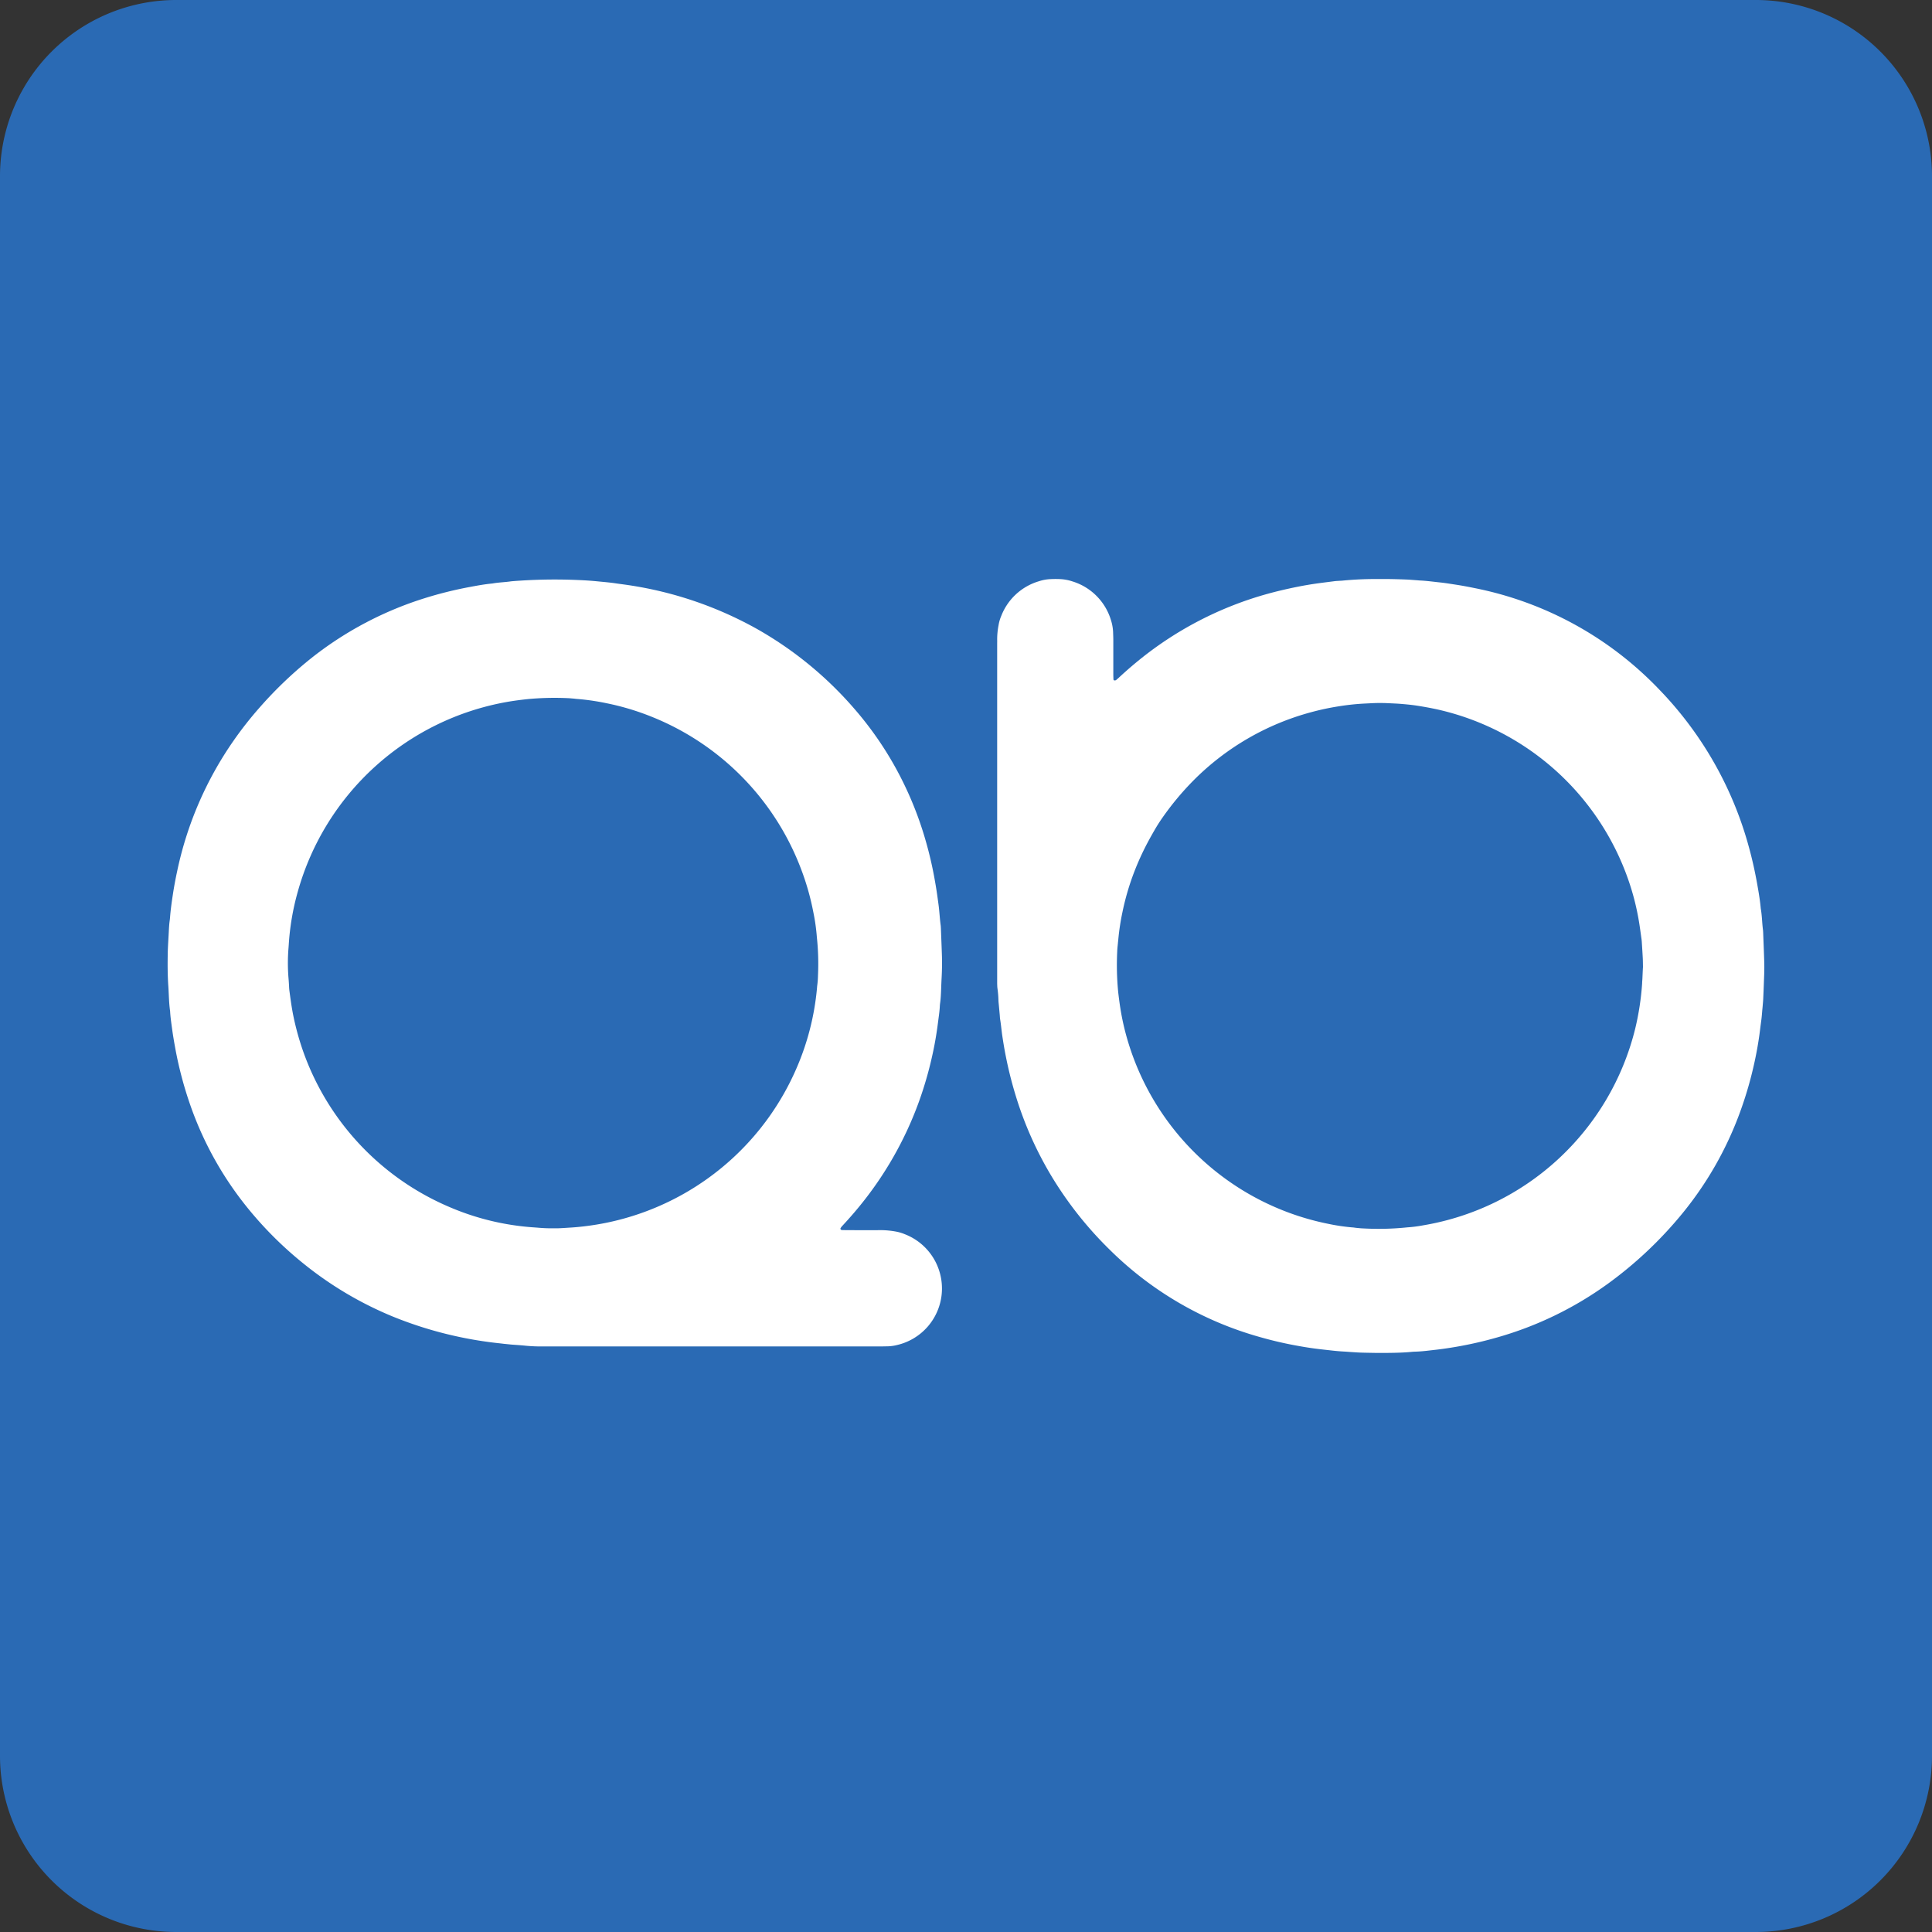 <svg id="Group_70151" data-name="Group 70151" xmlns="http://www.w3.org/2000/svg" width="600" height="600" viewBox="0 0 600 600">
  <rect x="0" y="0" width="600" height="600" fill="#333333" stroke="none"/>
  <path id="Path_12" data-name="Path 12" d="M662.63,1004.17H172.09a54.718,54.718,0,0,1-54.73-54.73V458.9a54.718,54.718,0,0,1,54.73-54.73H662.63a54.718,54.718,0,0,1,54.73,54.73V949.44A54.732,54.732,0,0,1,662.63,1004.17Z" transform="translate(-117.36 -404.17)" fill="#2a6ab4"/>
  <g id="Group_116" data-name="Group 116" transform="translate(52.064 179.816)">
    <path id="Path_13" data-name="Path 13" d="M495.8,604.531c-.088-3.025-.221-6.073-.331-9.1-.022-.288-.022-.6-.066-.884-.287-2.208-.287-4.439-.685-6.626-.221-2.518-.64-4.992-1.082-7.465-.685-3.865-1.524-7.686-2.562-11.463A112.875,112.875,0,0,0,463.2,519.918a108.446,108.446,0,0,0-57.491-31.54c-2.032-.419-4.064-.794-6.118-1.1-1.457-.221-2.915-.464-4.395-.619-2.143-.22-4.263-.529-6.405-.618-.376-.022-.729-.066-1.1-.089-.95-.067-1.922-.155-2.871-.2-2.96-.111-5.919-.2-8.879-.155a104.967,104.967,0,0,0-10.866.464c-.508.066-1.038.066-1.546.11-.441.022-.883.044-1.325.11-2.716.354-5.433.663-8.128,1.126-3.71.619-8.481,1.68-12.125,2.673a109.874,109.874,0,0,0-41.236,21.446c-1.656,1.369-3.268,2.783-4.859,4.241-.375.353-.751.706-1.148,1.038a1.247,1.247,0,0,1-.354.243.913.913,0,0,1-.419.022.331.331,0,0,1-.243-.331c-.022-.508-.045-1.039-.045-1.546V504.524c0-.817-.044-1.635-.066-2.451a14.245,14.245,0,0,0-.662-3.71,17.99,17.99,0,0,0-12.059-12.06,13.932,13.932,0,0,0-3.71-.685c-.972-.045-1.921-.045-2.894,0a13.191,13.191,0,0,0-3.71.663,18.014,18.014,0,0,0-11.684,10.734,12.512,12.512,0,0,0-.862,2.982,22.7,22.7,0,0,0-.42,4.417c.022.442,0,.883,0,1.325V611.2c.022.507.022,1.037.089,1.545a30.481,30.481,0,0,1,.309,3.755c.022.507.088,1.038.132,1.545.089.95.177,1.922.265,2.872.045.442.045.883.111,1.325.287,1.678.42,3.38.662,5.057.331,2.187.685,4.4,1.127,6.559a121.782,121.782,0,0,0,2.959,11.838,111.581,111.581,0,0,0,11.883,26.438,115.17,115.17,0,0,0,17.448,21.778,107.29,107.29,0,0,0,46.713,27.122q5.333,1.524,10.8,2.54c2.253.419,4.506.8,6.8,1.082,1.546.2,3.092.353,4.638.53q1.988.232,3.976.331c.729.044,1.48.111,2.209.155,1.1.067,2.209.155,3.335.177,1.767.044,3.556.066,4.462.088,4.263,0,7.686-.022,11.065-.354.287-.022.6-.044.884-.044,2.231-.066,4.417-.375,6.626-.618,2.43-.287,4.837-.663,7.245-1.1,3.865-.706,7.664-1.59,11.441-2.673a109.564,109.564,0,0,0,34.565-16.764,124.022,124.022,0,0,0,22.175-20.717,108.04,108.04,0,0,0,19.083-33.35,117.48,117.48,0,0,0,4.2-14.71c.619-2.827,1.127-5.654,1.524-8.525.177-1.325.332-2.651.508-3.954.155-1.037.243-2.053.331-3.092.044-.663.132-1.325.177-1.988.066-.817.155-1.612.176-2.429.111-2.43.2-4.881.287-7.333C495.819,607.049,495.841,605.769,495.8,604.531Zm-37.834,5.1c-.022.508-.089,1.038-.089,1.546a84.3,84.3,0,0,1-2.143,14.025,81.74,81.74,0,0,1-65.906,61.113,39.674,39.674,0,0,1-4.837.619,86.541,86.541,0,0,1-13.738.332c-.729-.022-1.48-.11-2.209-.177-.375-.044-.729-.111-1.1-.132a60.878,60.878,0,0,1-7.465-1.1,81.729,81.729,0,0,1-61.709-54.819,78.681,78.681,0,0,1-2.738-10.955c-.354-2.032-.619-4.086-.862-6.14a86.151,86.151,0,0,1-.31-12.634c.022-.883.133-1.767.221-2.65.022-.376.088-.729.11-1.1a74.564,74.564,0,0,1,1.3-8.547,79.536,79.536,0,0,1,3.6-12.323,83.552,83.552,0,0,1,4.218-9.277c.663-1.237,1.347-2.474,2.054-3.689.729-1.281,1.524-2.54,2.364-3.754a88.251,88.251,0,0,1,9.917-11.927,81.238,81.238,0,0,1,36.443-21.093,78.962,78.962,0,0,1,8.459-1.811,73.649,73.649,0,0,1,7.929-.862l2.65-.133c1.414-.066,2.805-.066,4.219-.022,1.7.089,3.4.133,5.1.288,1.546.132,3.092.286,4.638.529,1.966.309,3.932.663,5.9,1.083A81.751,81.751,0,0,1,453.7,579.331a77.359,77.359,0,0,1,2.849,10.712c.486,2.473.795,4.969,1.148,7.443l.066.662c.11,1.7.221,3.4.309,5.1.044.817.044,1.635.066,2.827C458.074,606.984,458.03,608.309,457.964,609.634Z" transform="translate(0.037 -485.585)" fill="#fff"/>
    <path id="Path_14" data-name="Path 14" d="M369.852,688.977a13.667,13.667,0,0,0-2.761-.817,27.013,27.013,0,0,0-4.638-.442c-3.335.045-6.67.022-9.983,0-.663,0-1.325,0-1.988-.022a.836.836,0,0,1-.42-.089c-.11-.066-.155-.22-.221-.331a3.223,3.223,0,0,1,.64-.905c1.656-1.79,3.291-3.623,4.837-5.5a110.8,110.8,0,0,0,18.972-33.151,115.76,115.76,0,0,0,4.064-14.047q.928-4.108,1.524-8.282c.2-1.325.353-2.651.53-3.953.132-.949.243-1.9.309-2.871.022-.442.044-.883.11-1.325.221-1.546.265-3.093.331-4.639.044-1.192.088-2.363.155-3.556.111-2.076.133-4.152.089-6.207-.089-2.959-.221-5.919-.331-8.878-.022-.287-.022-.6-.066-.884-.287-2.12-.376-4.262-.662-6.4-.486-3.6-.685-5.036-1.326-8.548a117.1,117.1,0,0,0-2.761-11.661,108.892,108.892,0,0,0-8.282-20.541,105.833,105.833,0,0,0-13.76-20.1,114.421,114.421,0,0,0-30.236-24.8,117.046,117.046,0,0,0-40.109-13.65c-1.325-.2-2.65-.353-3.953-.552-1.988-.286-3.976-.441-5.963-.64-2.275-.221-4.572-.332-6.869-.419a166.662,166.662,0,0,0-19.083.419c-.155.022-.287.022-.442.044-1.9.287-3.843.31-5.742.663-2.363.221-4.682.64-7.023,1.082a120.925,120.925,0,0,0-13.981,3.468,109.2,109.2,0,0,0-34.433,17.978,124.655,124.655,0,0,0-16.9,16.013,113.47,113.47,0,0,0-8.084,10.293,110.591,110.591,0,0,0-17.493,40.462c-.53,2.451-.994,4.925-1.369,7.421-.353,2.341-.685,4.682-.861,7.046-.022.22-.044.442-.066.662-.2,1.325-.265,2.651-.331,3.976-.066,1.192-.133,2.364-.2,3.556-.044.884-.088,1.766-.11,2.673-.066,3.49-.066,6.957.177,10.425.176,2.584.176,5.169.552,7.753.088,1.855.375,3.688.618,5.522.309,2.275.707,4.527,1.126,6.78a119.159,119.159,0,0,0,4.108,15.66,106.161,106.161,0,0,0,17.89,32.754,115.613,115.613,0,0,0,17.36,17.426,111.606,111.606,0,0,0,28.138,16.742,121.879,121.879,0,0,0,33.262,8.3c.442.045.884.111,1.325.156.729.066,1.48.154,2.209.221,1.48.11,2.96.2,4.417.353a49.321,49.321,0,0,0,5.1.221h104.6c.971,0,1.921-.022,2.893-.044a13.226,13.226,0,0,0,2.628-.376,18.009,18.009,0,0,0,13.915-15.482,18.239,18.239,0,0,0-.508-6.825A18.044,18.044,0,0,0,369.852,688.977Zm-26.945-80.461a28.7,28.7,0,0,1-.221,3.092c-.044.287-.066.6-.088.884a80.608,80.608,0,0,1-6.493,25.245,82.278,82.278,0,0,1-50.777,45.586,81.175,81.175,0,0,1-11.22,2.673c-2.562.42-5.124.729-7.708.906-1.921.11-3.843.287-5.367.242a48.467,48.467,0,0,1-5.279-.2l-.883-.067a79.963,79.963,0,0,1-26.835-6.515A82.294,82.294,0,0,1,182.913,631.9a84.558,84.558,0,0,1-3.026-11.131c-.486-2.473-.817-4.969-1.148-7.465-.066-.508-.088-1.038-.11-1.546-.044-.729-.089-1.48-.155-2.208a57.386,57.386,0,0,1,0-9.542c.022-.286.044-.6.066-.883a78.274,78.274,0,0,1,2.827-16.586A82.324,82.324,0,0,1,246.212,523.7c2.253-.4,4.528-.685,6.825-.928a89.922,89.922,0,0,1,12.192-.265c.6.022,1.171.089,1.767.132.442.044.884.111,1.325.133a73.013,73.013,0,0,1,8.989,1.325,79.448,79.448,0,0,1,13.8,4.13,82.313,82.313,0,0,1,46.47,47.176,79.8,79.8,0,0,1,3.887,13.627,60.144,60.144,0,0,1,1.083,7.686A78.211,78.211,0,0,1,342.907,608.516Z" transform="translate(-140.933 -485.504)" fill="#fff"/>
  </g>
</svg>
